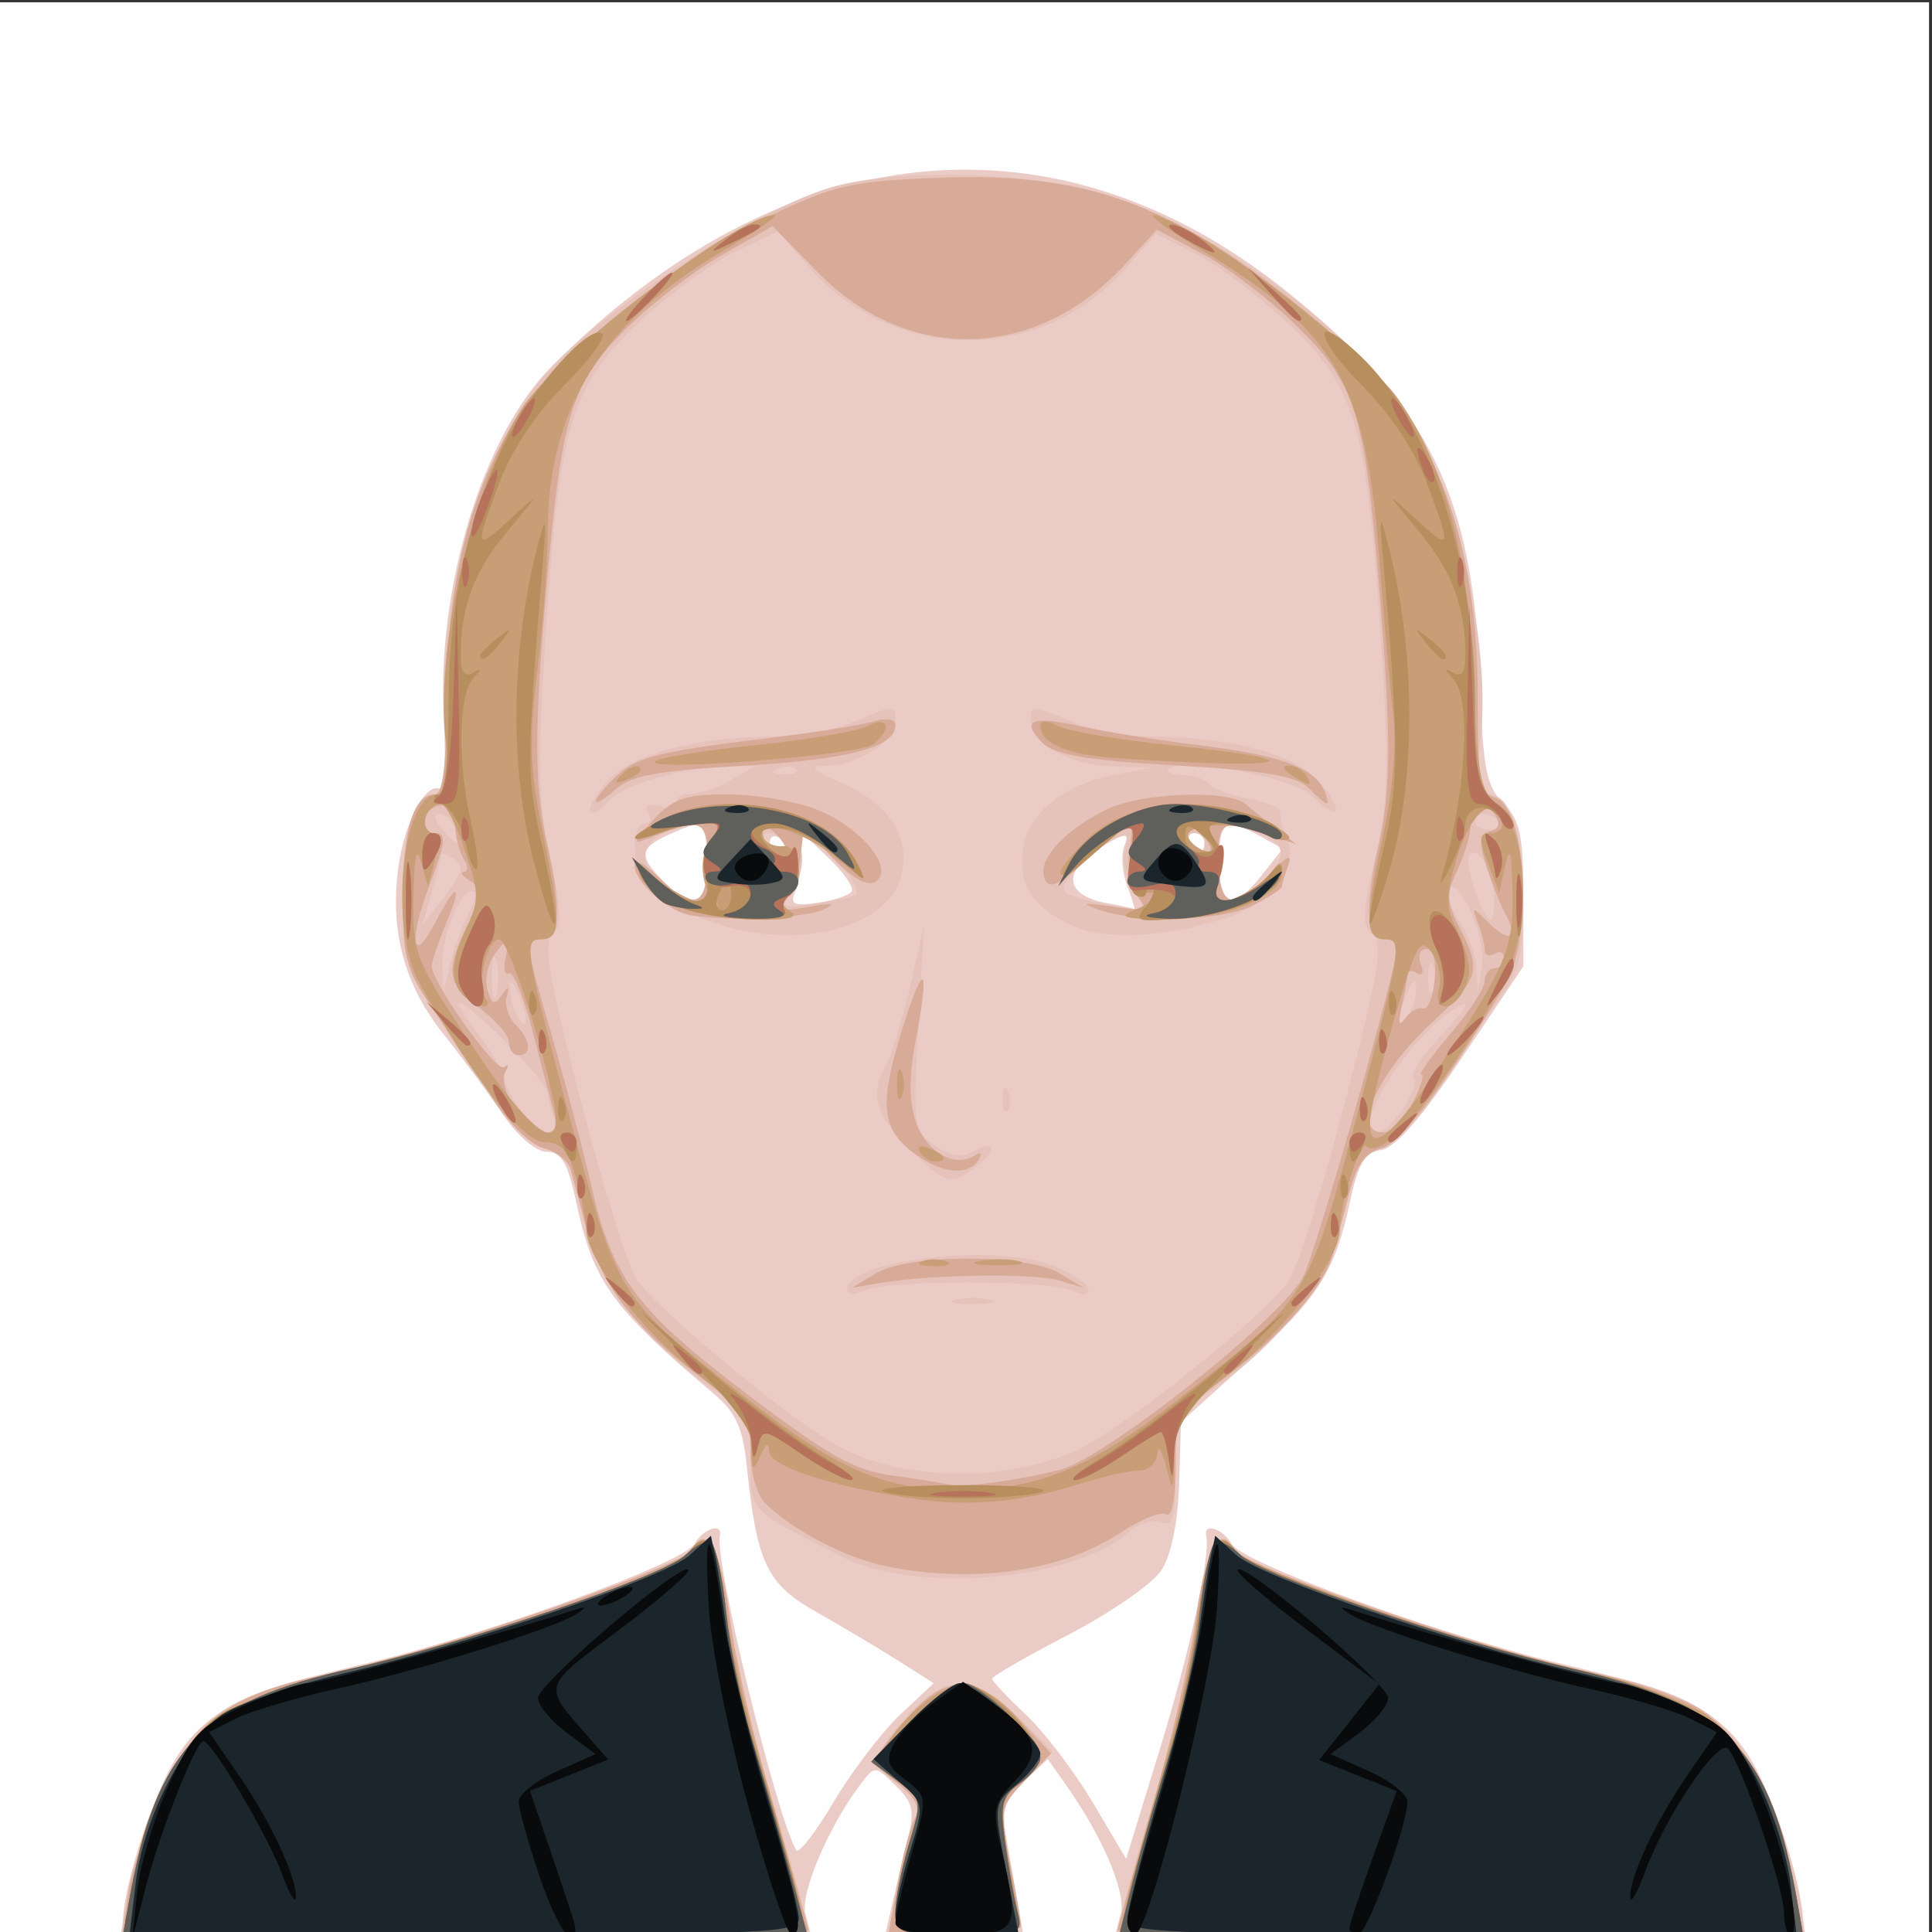<?xml version="1.0" encoding="UTF-8" standalone="no"?>
<!-- Created with Inkscape (http://www.inkscape.org/) -->

<svg
   xmlns:dc="http://purl.org/dc/elements/1.1/"
   xmlns:cc="http://creativecommons.org/ns#"
   xmlns:rdf="http://www.w3.org/1999/02/22-rdf-syntax-ns#"
   xmlns:svg="http://www.w3.org/2000/svg"
   xmlns="http://www.w3.org/2000/svg"
   xmlns:sodipodi="http://sodipodi.sourceforge.net/DTD/sodipodi-0.dtd"
   xmlns:inkscape="http://www.inkscape.org/namespaces/inkscape"
   version="1.1"
   id="svg5433"
   width="200"
   height="200"
   viewBox="0 0 200 200"
   sodipodi:docname="Admin4.svg"
   inkscape:version="0.92.2 (5c3e80d, 2017-08-06)">
  <rect x="0" y="0" width="200" height="200" fill="#333333" stroke="none"/>
  <defs
     id="defs5437" />
  <sodipodi:namedview
     pagecolor="#ffffff"
     bordercolor="#666666"
     borderopacity="1"
     objecttolerance="10"
     gridtolerance="10"
     guidetolerance="10"
     inkscape:pageopacity="0"
     inkscape:pageshadow="2"
     inkscape:window-width="640"
     inkscape:window-height="480"
     id="namedview5435"
     showgrid="false"
     inkscape:zoom="1.18"
     inkscape:cx="100"
     inkscape:cy="100"
     inkscape:window-x="48"
     inkscape:window-y="72"
     inkscape:window-maximized="0"
     inkscape:current-layer="svg5433" />
  <path
     inkscape:connector-curvature="0"
     id="path5525"
     d="M -0.305,100.237 V 0.237 H 99.695 199.695 v 100 100 H 99.695 -0.305 Z"
     style="fill:#fefefe" />
  <path
     inkscape:connector-curvature="0"
     id="path5523"
     d="m 12.719,198.987 c 0.064,-3.272 2.296,-10.745 4.564,-15.279 3.074,-6.146 6.911,-8.3 20.412,-11.46 12.349,-2.89 33.098,-10.434 34.221,-12.442 0.883,-1.577 2.927,-2.219 2.607,-0.819 -0.584,2.557 5.79,28.835 7.895,32.546 0.248,0.438 1.998,-1.812 3.888,-5 1.89,-3.188 4.993,-7.257 6.895,-9.043 l 3.458,-3.247 -3.732,-2.362 c -2.053,-1.299 -5.855,-3.561 -8.45,-5.026 -5.107,-2.883 -6.139,-5.06 -7.172,-15.117 -0.398,-3.879 -1.141,-5.531 -3.312,-7.37 -10.778,-9.13 -12.569,-11.631 -14.381,-20.08 -0.846,-3.944 -1.505,-5.05 -3.01,-5.05 -1.133,0 -3.056,-1.666 -4.667,-4.045 -1.507,-2.225 -4.194,-5.857 -5.971,-8.072 -4.08,-5.085 -5.616,-10.686 -4.737,-17.27 0.65,-4.87 2.934,-9.062 4.433,-8.135 0.384,0.237 0.508,-3.036 0.276,-7.274 -0.746,-13.615 4.055,-29.344 11.132,-36.467 23.981,-24.139 52.144,-27.028 76.127,-7.809 14.796,11.857 19.359,21.144 20.025,40.756 0.295,8.68 0.651,10.491 2.41,12.25 1.714,1.714 2.064,3.321 2.064,9.465 v 7.4 l -6.282,9.35 c -4.198,6.248 -6.995,9.453 -8.43,9.66 -1.69,0.244 -2.376,1.375 -3.218,5.3 -1.578,7.358 -3.291,10.028 -10.762,16.771 l -6.751,6.093 -0.192,6.417 c -0.12,3.992 -0.816,7.368 -1.842,8.935 -0.907,1.385 -5.221,4.376 -9.586,6.647 -4.365,2.271 -7.936,4.325 -7.936,4.565 0,0.24 1.564,1.904 3.476,3.699 1.912,1.795 5.035,5.893 6.941,9.107 l 3.466,5.844 3.487,-11.344 c 3.124,-10.161 5.27,-20.04 4.801,-22.094 -0.32,-1.4 1.725,-0.758 2.607,0.819 1.124,2.008 21.873,9.552 34.221,12.442 13.501,3.16 17.338,5.314 20.412,11.46 2.268,4.535 4.5,12.007 4.564,15.279 0.019,0.977 -7.753,1.25 -35.592,1.25 h -35.617 l 0.562,-2.148 c 0.568,-2.17 -1.853,-7.888 -5.574,-13.168 l -1.985,-2.816 -2.452,2.303 c -1.96,1.841 -2.338,2.957 -1.885,5.566 0.312,1.795 0.842,4.838 1.178,6.763 l 0.611,3.5 h -7.13 -7.13 l 0.619,-2.75 c 0.341,-1.512 1.059,-4.503 1.597,-6.645 0.853,-3.401 0.707,-4.161 -1.158,-6 -2.13,-2.101 -2.139,-2.101 -3.657,-0.105 -3.253,4.275 -6.235,11.273 -5.69,13.356 l 0.561,2.144 H 48.312 c -27.84,0 -35.611,-0.273 -35.592,-1.25 z M 88.172,92.275 c 0.249,-0.402 -0.837,-1.967 -2.412,-3.476 l -2.864,-2.744 0.061,2.341 c 0.034,1.288 -0.256,3.054 -0.643,3.924 -0.577,1.297 -0.152,1.502 2.351,1.135 1.68,-0.247 3.259,-0.778 3.507,-1.18 z m 28.527,-0.529 c -0.521,-1.37 -0.667,-3.223 -0.324,-4.116 0.519,-1.353 0.292,-1.447 -1.36,-0.563 -5.102,2.731 -5.243,5.567 -0.319,6.45 1.375,0.247 2.601,0.51 2.725,0.585 0.124,0.075 -0.201,-0.985 -0.722,-2.355 z M 73.195,89.237 c 0,-4.383 -0.22,-4.54 -3.953,-2.839 -3.071,1.399 -3.164,2.223 -0.547,4.839 3.121,3.121 4.5,2.508 4.5,-2 z m 57.472,1.309 2.117,-2.691 -2.294,-1.273 c -3.634,-2.017 -4.294,-1.608 -4.294,2.656 0,4.714 1.458,5.141 4.472,1.309 z M 81.695,87.796 c 0,-0.243 -0.45,-0.719 -1,-1.059 -0.55,-0.34 -1,-0.141 -1,0.441 0,0.582 0.45,1.059 1,1.059 0.55,0 1,-0.198 1,-0.441 z m 43,-0.559 c 0,-0.55 -0.477,-1 -1.059,-1 -0.582,0 -0.781,0.45 -0.441,1 0.34,0.55 0.816,1 1.059,1 0.243,0 0.441,-0.45 0.441,-1 z"
     style="fill:#ebcbc5" />
  <path
     inkscape:connector-curvature="0"
     id="path5521"
     d="m 13.194,195.987 c 0.371,-2.337 2.006,-7.186 3.632,-10.775 3.49,-7.701 6.75,-9.825 19.133,-12.463 11.048,-2.354 34.002,-10.272 35.489,-12.242 1.942,-2.574 3.075,-0.526 4.235,7.653 0.576,4.059 2.35,11.699 3.942,16.979 1.592,5.279 3.168,10.836 3.501,12.349 l 0.606,2.75 h -35.607 -35.607 z m 79.724,-0.978 c 0.523,-2.875 1.352,-5.979 1.844,-6.898 0.672,-1.255 0.278,-2.074 -1.587,-3.295 -3.187,-2.088 -3.126,-2.775 0.623,-7.044 4.044,-4.606 7.028,-4.603 11.641,0.01 l 3.544,3.544 -2.791,2.913 c -2.73,2.85 -2.766,3.038 -1.644,8.622 0.631,3.14 1.147,6.084 1.147,6.542 0,0.458 -3.089,0.833 -6.863,0.833 h -6.863 z m 23.345,2.478 c 0.333,-1.512 1.909,-7.07 3.501,-12.349 1.592,-5.279 3.366,-12.92 3.942,-16.979 1.16,-8.18 2.293,-10.227 4.235,-7.653 1.487,1.97 24.441,9.888 35.489,12.242 12.383,2.638 15.643,4.762 19.133,12.463 1.626,3.589 3.261,8.438 3.632,10.775 l 0.675,4.25 H 151.264 115.657 Z M 87.195,161.18 c -9.746,-4.906 -9.5,-4.651 -9.5,-9.861 0,-4.5 -0.263,-4.992 -4.089,-7.643 -6.363,-4.409 -11.5,-10.86 -12.885,-16.178 -0.682,-2.618 -1.433,-5.503 -1.669,-6.411 -0.236,-0.908 -1.507,-1.921 -2.824,-2.252 -1.599,-0.401 -4.411,-3.636 -8.464,-9.736 -5.963,-8.975 -6.069,-9.257 -6.069,-16.064 0,-7.268 1.131,-10.798 3.458,-10.798 1.104,0 1.282,-1.484 0.869,-7.25 -0.864,-12.074 3.679,-28.215 10.085,-35.827 5.886,-6.995 22.407,-17.796 30.461,-19.915 7.051,-1.855 20.699,-1.415 28.128,0.907 10.413,3.255 24.961,13.767 30.422,21.982 5.711,8.592 9.465,25.015 8.057,35.25 -0.561,4.08 -0.41,4.853 0.951,4.853 2.287,0 3.569,4.102 3.569,11.417 0,5.076 -0.471,6.942 -2.445,9.685 -1.345,1.869 -4.114,5.994 -6.154,9.168 -2.209,3.437 -4.643,6.004 -6.019,6.349 -1.27,0.319 -2.503,1.323 -2.739,2.23 -0.236,0.908 -0.987,3.793 -1.669,6.411 -1.385,5.319 -6.522,11.769 -12.885,16.178 -3.994,2.768 -4.089,2.969 -4.089,8.666 0,4.837 -0.263,5.732 -1.537,5.243 -0.845,-0.324 -2.324,0.123 -3.287,0.993 -5.556,5.028 -21.993,6.469 -29.676,2.602 z m 24,-10.933 c 4.805,-2.106 19.874,-14.124 22.244,-17.741 0.929,-1.417 3.563,-9.809 5.855,-18.649 3.434,-13.248 3.928,-16.251 2.81,-17.096 -1.137,-0.858 -1.095,-2.158 0.262,-8.024 1.406,-6.082 1.473,-9.165 0.511,-23.5 -1.427,-21.255 -2.616,-25.23 -9.498,-31.739 -2.931,-2.772 -7.213,-6.001 -9.515,-7.176 l -4.185,-2.135 -3.233,3.682 c -8.646,9.847 -23.905,9.788 -32.61,-0.125 l -3.343,-3.807 -4.494,2.183 c -2.471,1.201 -6.929,4.486 -9.905,7.301 -6.982,6.603 -8.163,10.532 -9.567,31.816 -0.918,13.914 -0.851,17.597 0.423,23.5 1.214,5.624 1.262,7.201 0.245,8.024 -1.001,0.811 -0.396,4.376 2.901,17.096 2.291,8.839 4.915,17.214 5.83,18.611 1.84,2.808 15.099,13.852 20.35,16.95 6.464,3.814 17.287,4.174 24.919,0.83 z M 98.945,134.548 c 0.963,-0.252 2.538,-0.252 3.5,0 0.963,0.252 0.175,0.457 -1.75,0.457 -1.925,0 -2.713,-0.206 -1.75,-0.457 z m -11.25,-1.082 c 0,-3.009 15.371,-4.81 21.25,-2.491 2.062,0.814 3.75,1.929 3.75,2.478 0,0.61 -0.681,0.666 -1.75,0.143 -2.274,-1.112 -19.226,-1.112 -21.5,0 -1.062,0.519 -1.75,0.468 -1.75,-0.13 z m 6.4,-14.628 c -3.589,-3.589 -4.084,-5.454 -2.32,-8.749 0.594,-1.11 1.709,-4.793 2.478,-8.184 l 1.398,-6.167 -0.588,10.616 c -0.566,10.222 -0.504,10.675 1.677,12.202 1.643,1.151 2.772,1.315 4.11,0.599 2.342,-1.253 2.409,-0.066 0.095,1.691 -2.53,1.921 -3.083,1.759 -6.85,-2.008 z m 9.679,-5.183 c 0.048,-1.165 0.285,-1.402 0.604,-0.604 0.289,0.722 0.253,1.584 -0.079,1.917 -0.332,0.332 -0.569,-0.258 -0.525,-1.312 z M 73.573,95.419 c -2.542,-0.925 -5.355,-2.299 -6.25,-3.054 -1.799,-1.517 -2.247,-7.128 -0.569,-7.128 0.582,0 0.737,-0.521 0.344,-1.158 -0.49,-0.793 -0.036,-0.98 1.442,-0.593 1.187,0.31 1.906,0.156 1.597,-0.342 -0.308,-0.499 0.254,-0.923 1.249,-0.942 0.995,-0.019 2.934,-0.679 4.309,-1.465 l 2.5,-1.429 -2.5,-0.011 c -4.492,-0.02 -11.473,1.984 -12.74,3.657 -0.682,0.9 -1.492,1.384 -1.801,1.075 -0.309,-0.309 0.474,-1.74 1.74,-3.18 2.469,-2.809 9.297,-4.612 17.47,-4.612 2.418,0 6.011,-0.675 7.986,-1.5 4.39,-1.834 4.346,-1.834 4.346,-0.057 0,1.984 -3.91,4.552 -6.973,4.579 -2.125,0.018 -1.85,0.329 1.721,1.951 4.718,2.141 6.837,5.555 5.862,9.441 -1.386,5.524 -11.161,7.886 -19.733,4.768 z m 14.953,-2.737 c 0.756,-0.623 -2.033,-4.482 -4,-5.535 -1.885,-1.009 -2.063,-0.907 -1.588,0.912 0.295,1.127 -0.096,2.951 -0.868,4.053 -1.345,1.921 -1.247,1.98 2.361,1.423 2.07,-0.32 3.913,-0.704 4.095,-0.854 z M 73.244,89.234 c 0.052,-4.236 -0.987,-4.903 -4.614,-2.962 -2.561,1.371 -2.448,3.492 0.288,5.408 3.41,2.388 4.273,1.9 4.326,-2.446 z m 7.951,-1.997 c -0.34,-0.55 -1.068,-1 -1.618,-1 -0.55,0 -0.722,0.45 -0.382,1 0.34,0.55 1.068,1 1.618,1 0.55,0 0.722,-0.45 0.382,-1 z m 1.229,-7.604 c -0.332,-0.332 -1.195,-0.368 -1.917,-0.079 -0.798,0.319 -0.561,0.556 0.604,0.604 1.054,0.043 1.645,-0.193 1.312,-0.525 z m 28.77,16.257 c -4.225,-1.896 -5.686,-4.021 -5.318,-7.739 0.382,-3.856 3.999,-6.881 9.503,-7.946 l 3.815,-0.738 -4.027,-0.115 c -4.383,-0.125 -8.473,-2.38 -8.473,-4.672 0,-1.777 -0.044,-1.778 4.346,0.057 1.974,0.825 5.568,1.5 7.986,1.5 8.173,0 15.001,1.803 17.47,4.612 2.734,3.111 2.232,4.421 -0.607,1.582 -1.952,-1.952 -13.587,-4.135 -14.922,-2.8 -0.333,0.333 0.343,0.605 1.502,0.605 1.159,0 2.354,0.399 2.656,0.887 0.301,0.488 2.122,1.182 4.045,1.543 1.923,0.361 3.432,0.974 3.352,1.363 -0.08,0.389 0.227,1.565 0.681,2.614 1.271,2.933 -1.459,6.716 -5.966,8.269 -6.076,2.093 -12.662,2.494 -16.043,0.977 z m 6.168,-3.718 c -0.795,-1.136 -1.205,-2.987 -0.91,-4.113 0.459,-1.757 0.264,-1.903 -1.372,-1.028 -1.049,0.561 -2.751,1.953 -3.782,3.093 -1.975,2.183 -1.791,2.402 2.897,3.439 4.338,0.96 4.701,0.8 3.167,-1.39 z m 13.333,-0.935 c 2.656,-2.656 2.522,-3.851 -0.565,-5.025 -3.838,-1.459 -4.036,-1.309 -3.984,3.022 0.055,4.5 1.441,5.111 4.549,2.003 z m -6,-4 c 0,-0.55 -0.477,-1 -1.059,-1 -0.582,0 -0.781,0.45 -0.441,1 0.34,0.55 0.816,1 1.059,1 0.243,0 0.441,-0.45 0.441,-1 z M 57.302,115.656 c -0.334,-0.87 -0.607,-1.97 -0.607,-2.444 0,-0.98 -5.509,-6.865 -8.457,-9.034 -1.299,-0.956 -0.977,-0.139 0.959,2.428 1.604,2.127 3.013,4.529 3.132,5.338 0.264,1.797 3.322,5.294 4.629,5.294 0.524,0 0.679,-0.712 0.345,-1.582 z m 88.005,-0.949 c 0.912,-1.392 1.363,-2.826 1.003,-3.187 -0.361,-0.361 1.041,-2.427 3.115,-4.591 2.074,-2.164 2.87,-3.459 1.77,-2.876 -3.921,2.077 -9.5,9.565 -9.5,12.75 0,1.348 2.187,0.079 3.612,-2.096 z M 53.78,103.132 c -0.527,-1.317 -0.987,-1.869 -1.021,-1.227 -0.085,1.561 1.08,4.522 1.582,4.02 0.219,-0.219 -0.033,-1.476 -0.56,-2.793 z m 92.83,-0.895 c -0.036,-0.989 -0.348,-0.819 -0.914,0.5 -1.181,2.749 -1.181,4.328 0,2.5 0.533,-0.825 0.945,-2.175 0.914,-3 z M 51.384,99.487 c -0.252,-0.963 -0.457,-0.175 -0.457,1.75 0,1.925 0.206,2.712 0.457,1.75 0.252,-0.963 0.252,-2.538 0,-3.5 z m 96.973,0.5 c -0.277,-0.688 -0.504,-0.125 -0.504,1.25 0,1.375 0.227,1.938 0.504,1.25 0.277,-0.688 0.277,-1.812 0,-2.5 z m -99.801,-5.5 c 0.665,-1.238 0.815,-2.25 0.334,-2.25 -1.326,0 -3.209,4.746 -3.093,7.797 l 0.102,2.703 0.724,-3 c 0.398,-1.65 1.268,-4.013 1.933,-5.25 z M 152.094,94.054 c -0.947,-1.824 -1.907,-2.765 -2.135,-2.092 -0.227,0.673 0.295,2.236 1.161,3.473 0.866,1.237 1.642,3.386 1.725,4.776 l 0.15,2.527 0.41,-2.684 c 0.226,-1.476 -0.364,-4.176 -1.311,-6 z M 47.673,90.046 c 0.012,-0.38 -0.428,-0.969 -0.978,-1.309 -0.55,-0.34 -1,-0.476 -1,-0.302 0,0.174 -0.44,1.888 -0.978,3.809 l -0.978,3.493 1.956,-2.5 c 1.076,-1.375 1.966,-2.811 1.978,-3.191 z m 107.007,2.941 c -0.018,-2.694 -1.599,-5.469 -2.565,-4.503 -0.638,0.638 1.355,6.753 2.202,6.753 0.208,0 0.372,-1.012 0.363,-2.25 z m -107.623,-7.25 c -0.317,-0.825 -1.033,-1.5 -1.591,-1.5 -0.585,0 -0.488,0.635 0.229,1.5 0.685,0.825 1.401,1.5 1.591,1.5 0.19,0 0.087,-0.675 -0.229,-1.5 z M 155.092,85.071 c -0.283,-0.458 -0.938,-0.833 -1.456,-0.833 -0.518,0 -0.941,0.375 -0.941,0.833 0,0.458 0.655,0.833 1.456,0.833 0.801,0 1.224,-0.375 0.941,-0.833 z"
     style="fill:#e6c3ba" />
  <path
     inkscape:connector-curvature="0"
     id="path5519"
     d="m 13.285,195.987 c 0.337,-2.337 1.88,-7.033 3.429,-10.435 3.378,-7.421 7.381,-10.293 16.981,-12.181 10.315,-2.029 36.892,-11.12 37.941,-12.979 1.567,-2.776 2.992,-0.111 3.955,7.398 0.49,3.821 2.514,12.501 4.497,19.289 1.984,6.788 3.606,12.525 3.606,12.75 0,0.225 -15.98,0.409 -35.512,0.409 H 12.671 Z m 79.637,-1 c 0.525,-2.888 1.335,-5.925 1.801,-6.75 0.599,-1.062 0.062,-2.13 -1.841,-3.656 l -2.688,-2.156 3.101,-3.844 c 4.323,-5.36 7.51,-5.567 12.022,-0.783 l 3.495,3.706 -2.706,2.824 c -2.633,2.748 -2.675,2.977 -1.559,8.533 0.631,3.14 1.147,6.084 1.147,6.542 0,0.458 -3.089,0.833 -6.863,0.833 h -6.863 z m 22.773,4.841 c 0,-0.225 1.572,-5.819 3.494,-12.431 1.922,-6.613 3.96,-15.307 4.529,-19.32 1.115,-7.859 2.475,-10.45 4.036,-7.685 1.049,1.859 27.626,10.951 37.941,12.979 3.575,0.703 8.181,2.312 10.235,3.575 4.139,2.545 8.189,9.468 9.271,15.846 0.368,2.17 0.885,4.732 1.149,5.695 0.451,1.643 -1.697,1.75 -35.087,1.75 -19.562,0 -35.567,-0.184 -35.567,-0.409 z M 91.879,162.169 c -4.265,-0.839 -9.85,-3.74 -12.711,-6.601 -0.81,-0.81 -1.473,-3.187 -1.473,-5.282 0,-3.441 -0.525,-4.205 -5.438,-7.914 -6.832,-5.158 -10.06,-9.396 -11.529,-15.134 -0.633,-2.475 -1.366,-5.243 -1.628,-6.151 -0.262,-0.908 -1.546,-1.919 -2.853,-2.247 -1.374,-0.345 -3.653,-2.602 -5.402,-5.349 -1.664,-2.614 -4.404,-6.733 -6.088,-9.153 -2.696,-3.875 -3.062,-5.226 -3.062,-11.316 0,-7.077 1.129,-10.784 3.285,-10.784 0.871,-2.41e-4 1.227,-2.899 1.257,-10.25 0.048,-11.76 2.456,-21.231 7.356,-28.94 3.864,-6.079 16.582,-16.165 26.101,-20.7 6.765,-3.223 8.492,-3.61 17.62,-3.95 15.793,-0.588 24.913,2.966 39.88,15.54 11.164,9.379 15.826,20.883 15.792,38.97 -0.015,7.821 0.234,9.235 1.694,9.617 3.285,0.859 4.124,14.127 1.215,19.214 -5.3,9.27 -10.831,16.62 -12.895,17.138 -1.659,0.416 -2.579,1.71 -3.355,4.718 -0.588,2.279 -1.32,5.044 -1.626,6.144 -0.947,3.403 -5.206,8.346 -10.886,12.634 -5.414,4.088 -5.438,4.13 -5.438,9.545 0,3.24 -0.39,5.198 -0.965,4.842 -0.531,-0.328 -2.679,0.538 -4.773,1.924 -5.988,3.963 -15.015,5.27 -24.077,3.486 z m 17.816,-10.01 c 4.729,-1.183 23.112,-15.79 25.241,-20.057 1.358,-2.721 9.759,-32.25 9.759,-34.302 0,-0.309 -0.675,-0.562 -1.5,-0.562 -1.737,0 -1.929,-3.424 -0.531,-9.5 1.336,-5.807 1.371,-11.362 0.162,-26.196 -1.533,-18.82 -2.454,-21.796 -8.597,-27.804 -2.812,-2.75 -7.218,-6.116 -9.791,-7.481 l -4.678,-2.481 -3.283,3.579 C 107.269,37.394 93.946,37.715 84.59,28.123 l -4.605,-4.722 -5.303,3.029 c -2.917,1.666 -7.403,5.129 -9.97,7.696 -5.593,5.593 -6.579,8.839 -8.154,26.846 -1.283,14.665 -1.257,20.6 0.114,26.544 1.45,6.283 1.281,9.722 -0.477,9.722 -1.943,0 -1.934,0.088 0.975,10.124 1.361,4.696 3.188,11.651 4.06,15.457 2.185,9.539 4.682,12.854 16.314,21.658 8.256,6.249 10.942,7.744 14.864,8.273 2.633,0.355 5.237,0.775 5.787,0.933 1.27,0.365 6.965,-0.389 11.5,-1.524 z m -19,-20.348 c 3.371,-2.026 15.635,-2.023 19,0.004 l 2.5,1.506 -2.5,-0.755 c -2.598,-0.785 -13.287,-0.648 -18.5,0.238 l -3,0.509 2.5,-1.502 z m 3.635,-12.646 c -3.184,-2.505 -3.32,-5.207 -0.674,-13.427 2.12,-6.585 2.576,-5.602 1.074,2.315 -0.648,3.416 -0.62,6.076 0.084,8.096 1.078,3.092 3.969,4.771 6.027,3.499 0.724,-0.447 0.894,-0.283 0.45,0.435 -1.092,1.768 -4.041,1.379 -6.961,-0.918 z M 70.695,94.528 c -2.34,-0.861 -5,-3.467 -5,-4.9 0,-0.752 1.033,-0.266 2.455,1.155 3.604,3.604 5.037,3.146 5.097,-1.627 0.055,-4.328 -0.537,-4.561 -6.051,-2.387 -1.769,0.697 -1.719,0.481 0.424,-1.871 2.043,-2.241 3.26,-2.66 7.73,-2.66 2.918,0 7.088,0.713 9.266,1.585 4.58,1.833 8.081,6.178 6.009,7.459 -0.823,0.509 -2.378,-0.341 -4.348,-2.376 l -3.067,-3.168 -0.346,3 c -0.19,1.65 -0.86,3.621 -1.488,4.38 -0.947,1.144 -0.547,1.273 2.338,0.753 2.546,-0.459 2.943,-0.379 1.48,0.3 -2.171,1.006 -12.072,1.251 -14.5,0.358 z m 9.98,-7.815 c -0.696,-0.838 -1.471,-1.318 -1.723,-1.067 -0.693,0.693 0.716,2.591 1.924,2.591 0.663,0 0.587,-0.574 -0.202,-1.524 z m 33.02,7.446 c -1.913,-0.672 -1.574,-0.747 1.44,-0.319 3.499,0.497 3.794,0.384 2.635,-1.012 -0.717,-0.864 -1.106,-2.926 -0.863,-4.581 0.243,-1.655 0.296,-3.009 0.118,-3.009 -0.178,0 -2.121,1.623 -4.317,3.607 -3.211,2.901 -4.11,3.303 -4.59,2.052 -0.718,-1.87 1.907,-4.81 6.278,-7.032 3.573,-1.816 12.728,-2.189 14.592,-0.593 0.664,0.569 2.108,1.73 3.208,2.582 l 2,1.548 -2,-0.71 c -5.704,-2.026 -6.106,-1.862 -6.051,2.465 0.061,4.872 1.54,5.246 5.261,1.332 1.8,-1.894 2.408,-2.18 1.952,-0.918 -0.364,1.007 -0.662,2.008 -0.662,2.224 0,0.216 -1.328,1.079 -2.95,1.918 -3.181,1.645 -11.948,1.889 -16.05,0.448 z m 10.98,-7.446 c -0.696,-0.838 -1.471,-1.318 -1.723,-1.067 -0.693,0.693 0.716,2.591 1.924,2.591 0.663,0 0.587,-0.574 -0.202,-1.524 z M 61.695,82.931 c 0,-0.339 0.952,-1.503 2.115,-2.587 2.197,-2.046 4.313,-2.558 16.885,-4.083 4.125,-0.5 8.512,-1.213 9.75,-1.584 1.362,-0.408 2.25,-0.247 2.25,0.408 0,2.269 -4.892,3.569 -15.738,4.183 -8.85,0.501 -11.665,1.023 -13.25,2.457 -1.107,1.002 -2.012,1.544 -2.012,1.205 z M 135.473,81.586 c -1.26,-1.26 -4.519,-1.816 -13.778,-2.349 -9.178,-0.528 -12.522,-1.094 -13.754,-2.325 -2.342,-2.342 -1.14,-2.882 3.869,-1.736 2.411,0.552 8.082,1.453 12.601,2.003 8.172,0.995 11.801,2.359 12.732,4.787 0.645,1.68 0.312,1.604 -1.672,-0.379 z m -78.173,33.401 c -0.346,-1.238 -1.351,-5.056 -2.235,-8.486 -0.883,-3.43 -1.961,-6.017 -2.395,-5.749 -0.434,0.268 -0.572,-0.526 -0.308,-1.764 0.452,-2.115 0.392,-2.143 -0.987,-0.455 -0.808,0.988 -1.229,2.714 -0.935,3.835 0.416,1.591 0.739,1.745 1.47,0.704 0.748,-1.064 0.855,-1.033 0.531,0.157 -0.224,0.82 0.192,2.09 0.924,2.821 1.572,1.572 1.74,3.188 0.33,3.188 -0.55,0 -1,-0.59 -1,-1.312 0,-0.722 -1.35,-2.31 -3,-3.53 -3.464,-2.561 -3.64,-3.749 -1.287,-8.683 1.489,-3.122 1.521,-3.714 0.25,-4.519 -0.805,-0.509 -1.099,-0.932 -0.654,-0.941 0.445,-0.008 0.466,-0.57 0.047,-1.248 -0.419,-0.678 -0.82,-2.028 -0.892,-3 -0.168,-2.281 -1.057,-3.138 -2.398,-2.309 -1.528,0.944 -1.316,2.541 0.337,2.541 1.135,0 1.031,0.983 -0.542,5.123 -2.283,6.007 -1.938,8.831 0.503,4.127 2.23,-4.296 2.913,-4.159 1.084,0.218 -0.797,1.907 -1.449,3.835 -1.449,4.284 0,1.755 6.747,11.172 7.51,10.482 0.446,-0.403 0.495,-0.184 0.108,0.488 -0.91,1.585 2.164,6.278 4.113,6.278 1.077,0 1.324,-0.637 0.873,-2.25 z m 88.895,-0.75 c 0.853,-1.65 1.28,-3 0.948,-3 -0.332,0 1.006,-1.881 2.974,-4.18 1.968,-2.299 3.578,-4.774 3.578,-5.5 0,-0.726 0.45,-1.32 1,-1.32 0.55,0 1,-0.477 1,-1.059 0,-0.582 -0.45,-0.781 -1,-0.441 -0.55,0.34 -1,0.178 -1,-0.359 0,-0.537 -0.312,-1.802 -0.694,-2.809 -0.668,-1.763 -0.626,-1.764 1.119,-0.034 2.169,2.15 3.11,1.627 1.709,-0.95 -0.553,-1.016 -1.451,-3.283 -1.997,-5.038 -0.781,-2.514 -0.695,-3.256 0.409,-3.5 0.967,-0.214 1.116,-0.765 0.482,-1.78 -1.051,-1.682 -2.278,-0.851 -2.542,1.722 -0.099,0.962 -0.742,2.925 -1.43,4.361 -1.04,2.172 -0.982,3.132 0.347,5.7 2.303,4.454 2.085,5.195 -2.895,9.833 -5.652,5.264 -8.352,11.355 -5.033,11.355 0.811,0 2.172,-1.35 3.026,-3 z m 1.112,-9.835 c 0.489,0.184 1.029,-1.127 1.202,-2.915 0.192,-1.994 -0.139,-3.25 -0.857,-3.25 -0.647,0 -0.904,0.694 -0.575,1.552 0.341,0.89 0.174,1.291 -0.393,0.941 -0.544,-0.336 -0.995,-0.247 -1.002,0.198 -0.008,0.445 -0.272,1.934 -0.587,3.309 -0.398,1.735 -0.283,2.091 0.375,1.165 0.522,-0.734 1.348,-1.184 1.837,-1 z"
     style="fill:#d7ab98" />
  <path
     inkscape:connector-curvature="0"
     id="path5517"
     d="m 13.04,198.487 c 0.264,-0.963 0.781,-3.525 1.149,-5.695 1.033,-6.09 5.045,-13.107 8.83,-15.447 1.868,-1.154 8.888,-3.481 15.601,-5.171 14.973,-3.768 31.165,-9.495 32.758,-11.585 1.904,-2.499 3.006,-0.817 3.746,5.722 0.381,3.366 1.848,10.014 3.261,14.772 1.413,4.759 3.145,11.015 3.849,13.902 l 1.28,5.25 H 48.037 c -33.304,0 -35.448,-0.107 -34.997,-1.75 z m 79.655,-0.591 c 0,-1.288 0.63,-4.433 1.399,-6.99 1.373,-4.561 1.351,-4.684 -1.168,-6.519 l -2.567,-1.87 2.083,-2.926 c 1.146,-1.609 3.271,-3.562 4.723,-4.338 2.31,-1.236 2.975,-1.212 5.334,0.194 1.482,0.883 3.37,2.8 4.195,4.259 1.406,2.486 1.351,2.775 -0.863,4.594 -2.101,1.726 -2.287,2.469 -1.678,6.689 0.377,2.611 0.926,5.761 1.222,6.998 0.515,2.16 0.274,2.25 -6.072,2.25 -6.263,0 -6.608,-0.122 -6.608,-2.341 z m 24.461,-2.909 c 0.704,-2.888 2.411,-9.075 3.793,-13.75 1.382,-4.675 2.835,-11.313 3.228,-14.752 0.76,-6.65 1.911,-8.419 3.835,-5.895 1.593,2.09 17.784,7.817 32.758,11.585 6.713,1.689 13.734,4.016 15.601,5.171 3.785,2.34 7.797,9.357 8.83,15.447 0.368,2.17 0.885,4.732 1.149,5.695 0.451,1.643 -1.693,1.75 -34.997,1.75 h -35.477 z m -22.461,-39.825 c -8.75,-1.317 -14.998,-3.354 -15.07,-4.911 -0.048,-1.026 -0.347,-0.87 -0.93,0.487 -0.729,1.697 -0.87,1.526 -0.93,-1.128 -0.058,-2.588 -1.051,-3.884 -5.746,-7.5 -5.601,-4.314 -11.319,-11.792 -11.33,-14.817 -0.003,-0.855 -0.474,-3.242 -1.047,-5.304 -0.813,-2.926 -1.54,-3.75 -3.311,-3.75 -2.175,0 -7.346,-6.581 -12.885,-16.4 -3.187,-5.65 -1.893,-19.6 1.818,-19.6 1.361,0 1.512,-0.773 0.951,-4.853 -1.344,-9.771 2.568,-27.149 7.939,-35.265 3.753,-5.671 22.285,-19.824 26.018,-19.87 0.537,-0.007 -1.86,1.667 -5.329,3.718 -12.589,7.447 -18.145,16.386 -18.151,29.201 -0.002,3.063 -0.485,9.502 -1.075,14.31 -0.88,7.175 -0.79,10.106 0.503,16.357 2.041,9.867 2.006,11.402 -0.254,11.402 -1.662,0 -1.401,1.596 2.873,17.563 5.307,19.825 5.021,19.364 18.683,30.066 9.264,7.257 14.171,9.372 21.74,9.372 8.278,0 13.643,-2.195 22.692,-9.283 13.791,-10.802 13.484,-10.311 18.797,-30.155 4.274,-15.966 4.535,-17.563 2.873,-17.563 -2.263,0 -2.302,-1.66 -0.261,-11.185 0.911,-4.249 1.325,-9.234 0.988,-11.893 -0.319,-2.517 -0.993,-10.033 -1.499,-16.702 -1.349,-17.778 -4.585,-23.315 -18.498,-31.658 -6.592,-3.953 -6.486,-4.926 0.124,-1.147 6.007,3.435 17.78,13.022 20.248,16.487 4.818,6.766 7.34,15.938 7.848,28.542 0.424,10.53 0.726,12.143 2.545,13.616 3.266,2.645 3.542,13.115 0.49,18.586 -6.255,11.209 -12.373,18.461 -14.11,16.724 -0.601,-0.601 -2.69,6.119 -2.699,8.683 -0.011,3.025 -5.729,10.503 -11.33,14.817 -5.207,4.011 -5.685,4.712 -5.794,8.5 -0.113,3.927 -0.156,3.982 -0.882,1.128 -0.42,-1.65 -0.817,-2.212 -0.882,-1.25 -0.066,0.983 -0.917,1.75 -1.94,1.75 -1.002,0 -3.815,0.638 -6.25,1.418 -5.775,1.849 -11.355,2.346 -16.928,1.507 z m 54.157,-44.549 c 7.085,-10.575 7.85,-12.395 7.723,-18.375 -0.086,-4.063 -0.282,-4.755 -0.748,-2.647 l -0.632,2.853 -1.163,-3.103 c -0.977,-2.606 -0.924,-3.103 0.333,-3.103 0.823,0 1.309,-0.562 1.08,-1.25 -0.903,-2.71 -3.085,-1.012 -4.534,3.527 -1.148,3.598 -1.258,5.326 -0.443,7 1.78,3.66 2.004,5.133 1.057,6.973 -1.224,2.38 -3.187,2.223 -2.552,-0.204 0.281,-1.074 -0.069,-2.746 -0.777,-3.715 -1.133,-1.549 -1.552,-0.874 -3.482,5.605 -1.207,4.051 -2.44,8.882 -2.74,10.735 -0.818,5.038 1.662,3.49 6.878,-4.296 z m -91.542,3.447 c -1.331,-6.655 -4.739,-16.823 -5.638,-16.823 -1.266,0 -2.348,4.59 -1.432,6.073 0.453,0.734 0.23,1.019 -0.584,0.747 -2.86,-0.953 -3.442,-3.587 -1.631,-7.386 1.636,-3.431 1.645,-3.995 0.131,-8.554 -0.892,-2.684 -2.008,-4.881 -2.482,-4.881 -1.444,0 -2.305,2.18 -1.144,2.898 0.624,0.386 0.81,1.728 0.435,3.138 l -0.656,2.464 -0.707,-2.5 c -0.487,-1.721 -0.738,-0.596 -0.806,3.613 -0.096,5.876 0.136,6.467 5.971,15.25 6.313,9.502 9.729,11.885 8.544,5.959 z m 38.135,16.515 c 0.688,-0.277 1.812,-0.277 2.5,0 0.688,0.277 0.125,0.504 -1.25,0.504 -1.375,0 -1.938,-0.227 -1.25,-0.504 z m 6.012,-0.045 c 1.244,-0.239 3.044,-0.23 4,0.02 0.956,0.25 -0.062,0.446 -2.262,0.435 -2.2,-0.011 -2.982,-0.216 -1.738,-0.455 z m -6.255,-11.281 c -0.35,-0.567 0.051,-0.735 0.941,-0.393 1.732,0.665 2.049,1.382 0.611,1.382 -0.518,0 -1.216,-0.445 -1.552,-0.989 z m -2.349,-7.011 c 0,-1.375 0.227,-1.938 0.504,-1.25 0.277,0.688 0.277,1.812 0,2.5 -0.277,0.688 -0.504,0.125 -0.504,-1.25 z M 70.095,93.809 c -1.705,-0.742 -3.418,-2.177 -3.806,-3.187 -0.625,-1.63 -0.444,-1.601 1.6,0.251 2.47,2.238 8.06,4.219 5.95,2.109 -1.494,-1.494 -1.464,-5.024 0.056,-6.544 0.933,-0.933 0.726,-1.2 -0.935,-1.2 -1.174,0 -3.289,0.439 -4.7,0.975 -3.483,1.324 -3.245,0.428 0.385,-1.45 6.511,-3.367 17.14,-0.962 20.087,4.544 1.026,1.918 0.747,1.843 -2.347,-0.625 -3.519,-2.808 -8.086,-4.067 -7.361,-2.029 0.212,0.597 1.125,1.022 2.028,0.946 1.894,-0.16 2.332,4.095 0.536,5.205 -0.772,0.477 -0.696,0.944 0.25,1.544 2.265,1.435 -8.326,0.95 -11.744,-0.538 z m 47.35,0.397 c 2.401,-0.965 3.082,-2.135 1,-1.719 -0.837,0.167 -1.212,-0.988 -1.136,-3.5 0.063,-2.062 -0.034,-3.75 -0.215,-3.75 -0.181,0 -1.92,1.397 -3.864,3.104 -4.281,3.758 -4.747,2.432 -0.557,-1.582 3.783,-3.625 11.579,-4.569 17.455,-2.114 2.131,0.89 3.618,1.874 3.306,2.187 -0.312,0.312 -1.492,0.073 -2.622,-0.531 -2.442,-1.307 -8.281,-1.054 -7.817,0.338 0.179,0.536 0.922,1.173 1.651,1.416 0.887,0.296 1.066,-0.015 0.541,-0.938 -0.639,-1.121 -0.531,-1.143 0.575,-0.116 1.063,0.988 1.12,1.902 0.259,4.183 -1.083,2.87 -1.057,2.902 1.536,1.941 1.451,-0.538 3.2,-1.718 3.888,-2.624 1.109,-1.461 1.25,-1.468 1.25,-0.069 0,2.409 -6.16,4.813 -12.151,4.742 -4.22,-0.05 -4.874,-0.254 -3.099,-0.968 z M 64.428,80.113 c 0.678,-0.683 1.485,-0.991 1.793,-0.683 0.308,0.308 -0.247,0.867 -1.233,1.243 -1.425,0.543 -1.54,0.428 -0.56,-0.56 z m 69.267,0.124 c -0.901,-0.582 -1.025,-0.975 -0.309,-0.985 0.655,-0.008 1.469,0.435 1.809,0.985 0.767,1.242 0.421,1.242 -1.5,0 z m -65.864,-1.423 c 0.35,-0.375 5.036,-1.133 10.415,-1.683 5.378,-0.55 10.605,-1.442 11.614,-1.983 2.086,-1.116 2.518,0.277 0.584,1.882 -1.369,1.136 -23.646,2.893 -22.612,1.783 z m 47.895,-0.322 c -5.297,-0.363 -8.03,-1.525 -8.03,-3.413 0,-0.525 0.78,-0.496 1.835,0.07 1.009,0.54 6.236,1.432 11.614,1.983 16.145,1.652 12.432,2.584 -5.419,1.361 z"
     style="fill:#c79e75" />
  <path
     inkscape:connector-curvature="0"
     id="path5515"
     d="m 13.04,198.487 c 0.264,-0.963 0.781,-3.525 1.149,-5.695 1.033,-6.09 5.045,-13.107 8.83,-15.447 1.868,-1.154 8.888,-3.481 15.601,-5.171 14.973,-3.768 31.165,-9.495 32.758,-11.585 1.953,-2.564 3.041,-0.749 3.8,6.341 0.396,3.697 2.044,11.016 3.663,16.264 1.619,5.248 3.325,11.23 3.792,13.292 l 0.848,3.75 H 48.021 c -33.289,0 -35.432,-0.107 -34.981,-1.75 z m 79.655,-0.591 c 0,-1.288 0.63,-4.433 1.399,-6.99 1.379,-4.582 1.361,-4.677 -1.25,-6.592 l -2.649,-1.943 3.953,-4.066 c 2.174,-2.237 4.727,-4.066 5.673,-4.066 2.045,0 7.874,5.567 7.874,7.52 0,0.751 -0.956,2.036 -2.124,2.854 -1.86,1.303 -2.037,2.086 -1.428,6.307 0.383,2.65 0.937,5.832 1.232,7.069 0.515,2.16 0.274,2.25 -6.072,2.25 -6.263,0 -6.608,-0.122 -6.608,-2.341 z m 24.084,-1.535 c 0.479,-2.132 1.994,-7.431 3.366,-11.776 1.373,-4.345 3.013,-11.488 3.645,-15.874 1.275,-8.85 2.245,-10.756 4.152,-8.158 1.436,1.957 23.589,9.686 34.754,12.126 15.922,3.479 20.518,8.259 23.372,24.308 l 0.578,3.25 h -35.369 -35.369 z M 91.482,154.417 c -0.942,-0.374 2.754,-0.68 8.213,-0.68 5.459,0 9.155,0.306 8.213,0.68 -0.942,0.374 -4.638,0.68 -8.213,0.68 -3.575,0 -7.271,-0.306 -8.213,-0.68 z m -8.192,-3.68 c -4.386,-2.976 -4.326,-2.967 -4.906,-0.75 -0.323,1.236 -0.491,1.046 -0.573,-0.649 -0.076,-1.58 -2.614,-4.823 -7.434,-9.5 -4.025,-3.906 -5.037,-5.049 -2.25,-2.541 6.66,5.992 13.244,11.164 17.571,13.801 1.924,1.173 2.998,2.134 2.387,2.136 -0.611,0.002 -2.768,-1.121 -4.794,-2.496 z m 30.402,0.361 c 4.326,-2.637 10.911,-7.809 17.571,-13.801 2.787,-2.508 1.775,-1.364 -2.25,2.541 -6.076,5.896 -7.343,7.678 -7.468,10.5 -0.133,3.025 -0.196,3.097 -0.566,0.649 -0.229,-1.512 -0.592,-2.75 -0.806,-2.75 -0.214,0 -2.047,1.125 -4.073,2.5 -2.026,1.375 -4.184,2.498 -4.794,2.496 -0.611,-0.002 0.463,-0.963 2.387,-2.136 z m -52.918,-24.444 c 0.048,-1.165 0.285,-1.402 0.604,-0.604 0.289,0.722 0.253,1.584 -0.079,1.917 -0.332,0.332 -0.569,-0.258 -0.525,-1.312 z m 77,0 c 0.048,-1.165 0.285,-1.402 0.604,-0.604 0.289,0.722 0.253,1.584 -0.079,1.917 -0.332,0.332 -0.569,-0.258 -0.525,-1.312 z m -78,-4 c 0.048,-1.165 0.285,-1.402 0.604,-0.604 0.289,0.722 0.253,1.584 -0.079,1.917 -0.332,0.332 -0.569,-0.258 -0.525,-1.312 z m 79,0 c 0.048,-1.165 0.285,-1.402 0.604,-0.604 0.289,0.722 0.253,1.584 -0.079,1.917 -0.332,0.332 -0.569,-0.258 -0.525,-1.312 z m -80.441,-3.917 c -0.317,-0.825 -0.14,-1.5 0.393,-1.5 0.533,0 0.969,0.675 0.969,1.5 0,0.825 -0.177,1.5 -0.393,1.5 -0.216,0 -0.652,-0.675 -0.969,-1.5 z m 81.362,0 c 0,-0.825 0.436,-1.5 0.969,-1.5 0.533,0 0.71,0.675 0.393,1.5 -0.317,0.825 -0.752,1.5 -0.969,1.5 -0.216,0 -0.393,-0.675 -0.393,-1.5 z m 4,-0.878 c 0,-0.208 0.787,-0.995 1.75,-1.75 1.586,-1.244 1.621,-1.208 0.378,0.378 -1.306,1.666 -2.128,2.195 -2.128,1.372 z m -92,-3.622 c -0.589,-1.1 -0.845,-2 -0.57,-2 0.275,0 0.982,0.9 1.57,2 0.589,1.1 0.845,2 0.57,2 -0.275,0 -0.982,-0.9 -1.57,-2 z m 6.079,0.417 c 0.048,-1.165 0.285,-1.402 0.604,-0.604 0.289,0.722 0.253,1.584 -0.079,1.917 -0.332,0.332 -0.569,-0.258 -0.525,-1.312 z m 83,0 c 0.048,-1.165 0.285,-1.402 0.604,-0.604 0.289,0.722 0.253,1.584 -0.079,1.917 -0.332,0.332 -0.569,-0.258 -0.525,-1.312 z m 6.921,-2.417 c 0.589,-1.1 1.295,-2 1.57,-2 0.275,0 0.018,0.9 -0.57,2 -0.589,1.1 -1.295,2 -1.57,2 -0.275,0 -0.018,-0.9 0.57,-2 z m -91.921,-4.583 c 0.048,-1.165 0.285,-1.402 0.604,-0.604 0.289,0.722 0.253,1.584 -0.079,1.917 -0.332,0.332 -0.569,-0.258 -0.525,-1.312 z m 87,0 c 0.048,-1.165 0.285,-1.402 0.604,-0.604 0.289,0.722 0.253,1.584 -0.079,1.917 -0.332,0.332 -0.569,-0.258 -0.525,-1.312 z m 8.421,-0.417 c 0.995,-1.1 2.035,-2 2.31,-2 0.275,0 -0.314,0.9 -1.31,2 -0.995,1.1 -2.035,2 -2.31,2 -0.275,0 0.314,-0.9 1.31,-2 z m -105.095,-1.25 -1.905,-2.25 2.25,1.905 c 2.114,1.79 2.705,2.595 1.905,2.595 -0.19,0 -1.202,-1.012 -2.25,-2.25 z m 8.674,-2.333 c 0.048,-1.165 0.285,-1.402 0.604,-0.604 0.289,0.722 0.253,1.584 -0.079,1.917 -0.332,0.332 -0.569,-0.258 -0.525,-1.312 z m 89,0 c 0.048,-1.165 0.285,-1.402 0.604,-0.604 0.289,0.722 0.253,1.584 -0.079,1.917 -0.332,0.332 -0.569,-0.258 -0.525,-1.312 z m -95.968,-1.209 c -0.675,-1.261 -0.445,-2.957 0.774,-5.719 1.437,-3.257 1.854,-3.612 2.441,-2.081 0.39,1.015 0.198,2.461 -0.427,3.214 -0.624,0.752 -0.919,2.495 -0.656,3.873 0.555,2.902 -0.731,3.332 -2.132,0.714 z m 101.48,0.416 c 0.35,-0.913 0.075,-3.016 -0.612,-4.674 -1.485,-3.584 -0.412,-5.262 1.602,-2.507 1.854,2.535 1.806,5.991 -0.105,7.576 -1.275,1.058 -1.419,0.994 -0.886,-0.396 z m 5.489,-0.623 c 1.458,-3.061 1.92,-3.628 1.92,-2.358 0,0.537 -0.7,1.849 -1.555,2.917 -1.466,1.83 -1.487,1.798 -0.365,-0.559 z M 42.015,93.237 c 0,-3.575 0.181,-5.037 0.403,-3.25 0.222,1.788 0.222,4.713 0,6.5 -0.222,1.788 -0.403,0.325 -0.403,-3.25 z m 114.966,0.5 c 0.008,-2.75 0.202,-3.756 0.432,-2.236 0.23,1.52 0.224,3.77 -0.014,5 -0.237,1.23 -0.425,-0.014 -0.418,-2.764 z M 55.274,89.273 c -2.564,-9.886 -2.398,-22.188 0.445,-33.035 0.79,-3.012 0.855,-2.734 0.472,2 -1.723,21.254 -1.724,21.88 -0.031,29.488 2.151,9.668 1.51,10.787 -0.886,1.548 z m 86.497,6.277 c -0.042,-0.653 0.641,-4.253 1.519,-8 1.55,-6.619 1.533,-10.657 -0.121,-29.812 -0.391,-4.533 -0.345,-4.673 0.493,-1.5 2.924,11.063 2.975,24.47 0.127,34 -1.068,3.575 -1.977,5.965 -2.019,5.312 z M 70.095,93.809 c -1.705,-0.742 -3.418,-2.177 -3.806,-3.187 -0.594,-1.547 -0.33,-1.485 1.665,0.389 3.335,3.134 5.97,2.987 5.148,-0.287 -0.362,-1.441 -0.104,-3.147 0.603,-4 1.024,-1.234 0.884,-1.487 -0.823,-1.487 -1.132,0 -3.212,0.439 -4.622,0.975 -3.868,1.471 -3.079,0.138 0.903,-1.526 7.386,-3.086 16.709,-0.828 19.598,4.748 1.069,2.064 0.88,2.01 -1.819,-0.522 -1.657,-1.554 -4.19,-2.955 -5.63,-3.112 -2.895,-0.318 -3.357,0.579 -1.214,2.357 1.077,0.894 1.523,0.864 1.921,-0.128 0.285,-0.71 0.554,-0.081 0.597,1.399 0.043,1.48 -0.378,2.974 -0.937,3.319 -0.559,0.345 -0.757,1.047 -0.441,1.559 0.876,1.418 -7.614,1.039 -11.143,-0.497 z m 5.6,-1.072 c 0,-0.825 -0.177,-1.5 -0.393,-1.5 -0.216,0 -0.652,0.675 -0.969,1.5 -0.317,0.825 -0.14,1.5 0.393,1.5 0.533,0 0.969,-0.675 0.969,-1.5 z m 42.893,1.138 c 0.766,-0.928 1.103,-1.975 0.75,-2.329 -0.353,-0.353 -0.642,-0.091 -0.642,0.583 0,0.674 -0.5,0.917 -1.11,0.54 -0.65,-0.402 -0.883,-2.084 -0.563,-4.059 0.301,-1.855 0.366,-3.373 0.145,-3.373 -0.221,0 -2.069,1.462 -4.105,3.25 -3.073,2.697 -3.493,2.858 -2.471,0.946 1.834,-3.429 7.049,-6.189 11.705,-6.193 4.651,-0.004 10.399,1.725 10.399,3.129 0,0.549 -0.8,0.509 -1.934,-0.098 -1.064,-0.569 -2.868,-1.035 -4.008,-1.035 -1.797,0 -1.914,0.257 -0.871,1.926 0.918,1.47 0.929,2.526 0.048,4.46 -1.124,2.466 -1.082,2.507 1.556,1.529 1.491,-0.553 3.273,-1.746 3.96,-2.651 0.688,-0.905 1.25,-1.18 1.25,-0.61 0,2.359 -4.07,4.498 -9.647,5.07 -5.409,0.555 -5.747,0.473 -4.461,-1.086 z m 7.107,-6.016 c 0,-0.208 -0.675,-0.938 -1.5,-1.622 -1.229,-1.02 -1.5,-0.951 -1.5,0.378 0,0.892 0.675,1.622 1.5,1.622 0.825,0 1.5,-0.17 1.5,-0.378 z m 23.554,2.878 c 2.534,-8.676 3.103,-18.392 1.196,-20.447 -1,-1.077 -1,-1.206 0,-0.641 0.851,0.48 1.25,-0.071 1.25,-1.728 0,-5.109 -1.354,-8.742 -4.805,-12.89 -3.469,-4.169 -3.48,-4.208 -0.384,-1.357 3.753,3.456 3.807,3.288 1.185,-3.72 -1.248,-3.334 -3.769,-7.122 -6.675,-10.029 -5.071,-5.071 -5.266,-7.91 -0.215,-3.115 7.17,6.806 11.856,20.978 11.88,35.937 0.013,7.917 0.257,9.161 2.015,10.258 1.1,0.687 2,1.781 2,2.432 0,0.65 -0.607,0.353 -1.348,-0.661 -1.369,-1.872 -3.614,-1.403 -3.697,0.771 -0.025,0.655 -0.707,2.541 -1.515,4.191 -0.808,1.65 -1.207,2.1 -0.886,1 z m 5.562,-0.168 c -0.064,-0.643 -0.407,-1.993 -0.763,-3 -0.502,-1.421 -0.369,-1.575 0.594,-0.688 0.683,0.629 1.026,1.979 0.763,3 -0.263,1.021 -0.53,1.331 -0.594,0.688 z M 43.71,88.487 c -0.008,-1.238 0.435,-2.25 0.985,-2.25 1.253,0 1.253,1.061 0,3 -0.784,1.213 -0.972,1.069 -0.985,-0.75 z m 4.502,-1.173 c -0.37,-1.686 -1.426,-3.505 -2.345,-4.041 -0.92,-0.537 -1.171,-0.989 -0.558,-1.006 0.735,-0.02 1.116,-3.174 1.121,-9.28 0.008,-10.333 1.899,-19.085 5.882,-27.219 2.74,-5.597 8.843,-12.404 10.044,-11.204 0.38,0.38 -1.411,2.792 -3.98,5.361 -2.907,2.907 -5.428,6.694 -6.675,10.029 -2.622,7.008 -2.568,7.176 1.185,3.72 3.096,-2.851 3.085,-2.811 -0.384,1.357 -3.451,4.147 -4.805,7.781 -4.805,12.89 0,1.657 0.399,2.209 1.25,1.728 1,-0.565 1,-0.436 0,0.641 -1.496,1.612 -1.588,8.767 -0.191,14.829 0.556,2.41 0.812,4.58 0.571,4.822 -0.242,0.242 -0.743,-0.94 -1.113,-2.626 z m 1.483,-19.455 c 0,-0.208 0.788,-0.995 1.75,-1.75 1.586,-1.244 1.621,-1.209 0.378,0.378 -1.306,1.666 -2.128,2.195 -2.128,1.372 z m 97.872,-1.372 c -1.244,-1.586 -1.208,-1.621 0.378,-0.378 1.666,1.306 2.195,2.128 1.372,2.128 -0.208,0 -0.995,-0.787 -1.75,-1.75 z m -80.872,-35.75 c 1.292,-1.375 2.574,-2.5 2.849,-2.5 0.275,0 -0.557,1.125 -1.849,2.5 -1.292,1.375 -2.574,2.5 -2.849,2.5 -0.275,0 0.557,-1.125 1.849,-2.5 z m 64.924,-0.25 -2.424,-2.75 2.75,2.424 c 1.512,1.333 2.75,2.571 2.75,2.75 0,0.784 -0.81,0.146 -3.076,-2.424 z M 75.136,24.792 c 1.068,-0.855 2.38,-1.555 2.917,-1.555 1.271,0 0.703,0.462 -2.358,1.92 -2.357,1.123 -2.389,1.102 -0.559,-0.365 z m 47.559,-0.055 c -1.375,-0.786 -2.024,-1.445 -1.441,-1.465 0.582,-0.019 1.932,0.625 3,1.433 2.469,1.867 1.68,1.884 -1.559,0.032 z"
     style="fill:#b78f5f" />
  <path
     inkscape:connector-curvature="0"
     id="path5513"
     d="m 13.323,196.987 c 2.853,-16.041 7.424,-20.799 23.372,-24.329 11.496,-2.545 32.152,-9.573 34.223,-11.644 1.017,-1.017 2.23,-1.614 2.695,-1.327 0.465,0.287 1.171,3.559 1.568,7.27 0.397,3.711 1.551,9.455 2.563,12.764 1.012,3.309 2.736,9.279 3.832,13.267 l 1.991,7.25 H 48.156 12.745 Z m 79.372,0.909 c 0,-1.288 0.63,-4.433 1.399,-6.99 1.379,-4.582 1.361,-4.677 -1.25,-6.592 l -2.649,-1.943 3.953,-4.066 c 2.174,-2.237 4.673,-4.066 5.554,-4.066 1.81,0 7.993,5.988 7.993,7.741 0,0.63 -0.965,1.821 -2.144,2.647 -1.846,1.293 -2.057,2.133 -1.519,6.056 0.343,2.505 0.907,5.68 1.252,7.055 0.622,2.479 0.569,2.501 -5.981,2.501 -6.263,0 -6.608,-0.122 -6.608,-2.341 z m 24.661,-3.409 c 0.809,-3.163 2.521,-9.125 3.804,-13.25 1.283,-4.125 2.656,-10.544 3.052,-14.264 0.395,-3.72 1.1,-6.999 1.565,-7.286 0.465,-0.287 1.678,0.31 2.695,1.327 2.008,2.008 22.161,8.903 34.223,11.709 16.076,3.74 20.628,8.464 23.383,24.264 l 0.567,3.25 H 151.265 115.885 Z M 96.945,154.521 c 1.512,-0.229 3.988,-0.229 5.5,0 1.512,0.229 0.275,0.417 -2.75,0.417 -3.025,0 -4.263,-0.187 -2.75,-0.417 z m -13.655,-3.784 c -4.386,-2.976 -4.326,-2.967 -4.906,-0.75 -0.32,1.225 -0.492,1.024 -0.573,-0.671 -0.064,-1.332 -0.904,-3.348 -1.866,-4.481 -0.963,-1.133 0.275,-0.449 2.75,1.519 2.475,1.968 5.85,4.304 7.5,5.191 1.65,0.887 2.5,1.63 1.89,1.652 -0.611,0.022 -2.768,-1.085 -4.794,-2.46 z m 29.905,0.808 c 1.65,-0.887 5.025,-3.222 7.5,-5.191 2.475,-1.968 3.712,-2.652 2.75,-1.519 -0.963,1.133 -1.817,3.599 -1.9,5.481 -0.132,3.025 -0.198,3.103 -0.566,0.671 -0.229,-1.512 -0.592,-2.75 -0.806,-2.75 -0.214,0 -2.047,1.125 -4.073,2.5 -2.026,1.375 -4.184,2.482 -4.794,2.46 -0.611,-0.022 0.24,-0.765 1.89,-1.652 z M 70.567,140.487 c -1.244,-1.586 -1.209,-1.621 0.378,-0.378 0.963,0.755 1.75,1.542 1.75,1.75 0,0.823 -0.821,0.293 -2.128,-1.372 z m 56.128,1.372 c 0,-0.208 0.787,-0.995 1.75,-1.75 1.586,-1.244 1.621,-1.208 0.378,0.378 -1.306,1.666 -2.128,2.195 -2.128,1.372 z m -63.128,-8.372 c -1.244,-1.586 -1.209,-1.621 0.378,-0.378 0.963,0.755 1.75,1.542 1.75,1.75 0,0.823 -0.821,0.293 -2.128,-1.372 z m 70.128,1.372 c 0,-0.208 0.787,-0.995 1.75,-1.75 1.586,-1.244 1.621,-1.208 0.378,0.378 -1.306,1.666 -2.128,2.195 -2.128,1.372 z m -72.921,-8.206 c 0.048,-1.165 0.285,-1.402 0.604,-0.604 0.289,0.722 0.253,1.584 -0.079,1.917 -0.332,0.332 -0.569,-0.258 -0.525,-1.312 z m 77,0 c 0.048,-1.165 0.285,-1.402 0.604,-0.604 0.289,0.722 0.253,1.584 -0.079,1.917 -0.332,0.332 -0.569,-0.258 -0.525,-1.312 z m -78,-4 c 0.048,-1.165 0.285,-1.402 0.604,-0.604 0.289,0.722 0.253,1.584 -0.079,1.917 -0.332,0.332 -0.569,-0.258 -0.525,-1.312 z m -1.579,-4.417 c -0.34,-0.55 -0.141,-1 0.441,-1 0.582,0 1.059,0.45 1.059,1 0,0.55 -0.198,1 -0.441,1 -0.243,0 -0.719,-0.45 -1.059,-1 z m 81.5,0 c 0,-0.55 0.477,-1 1.059,-1 0.582,0 0.781,0.45 0.441,1 -0.34,0.55 -0.816,1 -1.059,1 -0.243,0 -0.441,-0.45 -0.441,-1 z m 4,-0.378 c 0,-0.208 0.787,-0.995 1.75,-1.75 1.586,-1.244 1.621,-1.208 0.378,0.378 -1.306,1.666 -2.128,2.195 -2.128,1.372 z m -92,-3.622 c -0.589,-1.1 -0.845,-2 -0.57,-2 0.275,0 0.982,0.9 1.57,2 0.589,1.1 0.845,2 0.57,2 -0.275,0 -0.982,-0.9 -1.57,-2 z m 89.079,0.417 c 0.048,-1.165 0.285,-1.402 0.604,-0.604 0.289,0.722 0.253,1.584 -0.079,1.917 -0.332,0.332 -0.569,-0.258 -0.525,-1.312 z m 6.921,-2.417 c 0.589,-1.1 1.295,-2 1.57,-2 0.275,0 0.018,0.9 -0.57,2 -0.589,1.1 -1.295,2 -1.57,2 -0.275,0 -0.018,-0.9 0.57,-2 z m -91.921,-4.583 c 0.048,-1.165 0.285,-1.402 0.604,-0.604 0.289,0.722 0.253,1.584 -0.079,1.917 -0.332,0.332 -0.569,-0.258 -0.525,-1.312 z m 87,0 c 0.048,-1.165 0.285,-1.402 0.604,-0.604 0.289,0.722 0.253,1.584 -0.079,1.917 -0.332,0.332 -0.569,-0.258 -0.525,-1.312 z m 8.421,-0.417 c 0.995,-1.1 2.035,-2 2.31,-2 0.275,0 -0.314,0.9 -1.31,2 -0.995,1.1 -2.035,2 -2.31,2 -0.275,0 0.314,-0.9 1.31,-2 z m -105.095,-1.25 -1.905,-2.25 2.25,1.905 c 2.114,1.79 2.705,2.595 1.905,2.595 -0.19,0 -1.202,-1.012 -2.25,-2.25 z m 1.706,-3.542 c -0.675,-1.261 -0.445,-2.957 0.774,-5.719 1.437,-3.257 1.854,-3.612 2.441,-2.081 0.39,1.015 0.198,2.461 -0.427,3.214 -0.624,0.752 -0.919,2.495 -0.656,3.873 0.555,2.902 -0.731,3.332 -2.132,0.714 z m 101.557,-0.049 c 0.281,-1.075 -4e-5,-2.91 -0.625,-4.078 -1.538,-2.874 -0.191,-5.003 1.609,-2.542 1.754,2.399 1.719,5.907 -0.074,7.395 -1.161,0.964 -1.328,0.822 -0.91,-0.775 z m 5.412,-0.159 c 1.458,-3.061 1.92,-3.628 1.92,-2.358 0,0.537 -0.7,1.849 -1.555,2.917 -1.466,1.83 -1.487,1.798 -0.365,-0.559 z M 42.015,93.237 c 0,-3.575 0.181,-5.037 0.403,-3.25 0.222,1.788 0.222,4.713 0,6.5 -0.222,1.788 -0.403,0.325 -0.403,-3.25 z m 114.952,0 c 0,-2.475 0.195,-3.487 0.433,-2.25 0.238,1.238 0.238,3.263 0,4.5 -0.238,1.238 -0.433,0.225 -0.433,-2.25 z m -81.522,1.294 c 1.238,-0.238 2.25,-1.051 2.25,-1.806 0,-0.846 -0.787,-1.221 -2.05,-0.978 -2.599,0.501 -3.689,-2.097 -2.009,-4.787 1.203,-1.927 1.071,-1.988 -3.092,-1.433 -3.121,0.416 -3.857,0.303 -2.605,-0.401 5.919,-3.329 17.305,-1.467 19.826,3.243 1.156,2.161 1.035,2.135 -1.996,-0.415 -1.775,-1.494 -4.318,-2.716 -5.651,-2.716 -2.919,0 -3.116,1.086 -0.495,2.723 1.507,0.941 2.036,0.939 2.421,-0.009 0.271,-0.668 0.528,-0.003 0.571,1.477 0.043,1.48 -0.378,2.974 -0.937,3.319 -0.559,0.345 -0.757,1.047 -0.441,1.559 0.325,0.527 -1.296,0.872 -3.734,0.795 -2.37,-0.075 -3.297,-0.331 -2.059,-0.57 z m 44,0 c 3.994,-0.769 2.485,-2.914 -1.643,-2.336 -1.058,0.148 -1.253,-0.666 -0.813,-3.383 0.555,-3.42 0.484,-3.529 -1.607,-2.46 -1.203,0.615 -3.005,2.079 -4.005,3.252 l -1.817,2.133 1.131,-2.304 c 1.566,-3.189 6.838,-6.188 10.887,-6.193 4.188,-0.005 11.116,1.998 11.116,3.214 0,0.495 -0.528,0.575 -1.173,0.176 -0.645,-0.399 -2.905,-1.042 -5.022,-1.429 -4.387,-0.802 -6.106,0.612 -3.267,2.687 1.462,1.069 2.008,1.089 2.637,0.098 1.219,-1.92 1.034,1.989 -0.203,4.302 -0.947,1.769 -0.812,1.838 1.717,0.876 1.51,-0.574 3.408,-1.58 4.22,-2.236 1.178,-0.952 1.311,-0.92 0.661,0.16 -1.257,2.088 -7.094,4.163 -11.288,4.012 -2.319,-0.084 -2.912,-0.304 -1.532,-0.57 z M 68.933,93.571 c -0.694,-0.28 -1.767,-1.481 -2.386,-2.671 l -1.124,-2.163 2.386,2.123 c 1.312,1.167 3.061,2.369 3.886,2.671 1.333,0.487 1.333,0.548 0,0.548 -0.825,0 -2.068,-0.229 -2.761,-0.508 z m 85.877,-3.002 c -0.064,-0.643 -0.407,-1.993 -0.763,-3 -0.502,-1.421 -0.369,-1.575 0.594,-0.688 0.683,0.629 1.026,1.979 0.763,3 -0.263,1.021 -0.53,1.331 -0.594,0.688 z M 43.71,88.487 c -0.008,-1.238 0.435,-2.25 0.985,-2.25 1.253,0 1.253,1.061 0,3 -0.784,1.213 -0.972,1.069 -0.985,-0.75 z m 4.064,-2.833 c 0.048,-1.165 0.285,-1.402 0.604,-0.604 0.289,0.722 0.253,1.584 -0.079,1.917 -0.332,0.332 -0.569,-0.258 -0.525,-1.312 z m 103,0 c 0.048,-1.165 0.285,-1.402 0.604,-0.604 0.289,0.722 0.253,1.584 -0.079,1.917 -0.332,0.332 -0.569,-0.258 -0.525,-1.312 z m 4.576,-0.874 c -0.326,-0.849 -1.281,-1.543 -2.124,-1.543 -1.289,0 -1.499,-1.622 -1.324,-10.25 l 0.208,-10.25 0.332,9.371 c 0.292,8.24 0.598,9.588 2.542,11.164 1.216,0.986 1.929,2.076 1.584,2.422 -0.345,0.346 -0.893,-0.065 -1.219,-0.914 z M 45.406,82.437 c 0.776,-0.493 1.33,-4.35 1.541,-10.735 l 0.33,-9.965 0.209,10.75 c 0.188,9.656 0.031,10.748 -1.541,10.735 -1.202,-0.011 -1.371,-0.256 -0.539,-0.785 z m 2.447,-23.2 c 0,-1.375 0.227,-1.938 0.504,-1.25 0.277,0.688 0.277,1.812 0,2.5 -0.277,0.688 -0.504,0.125 -0.504,-1.25 z m 103,0 c 0,-1.375 0.227,-1.938 0.504,-1.25 0.277,0.688 0.277,1.812 0,2.5 -0.277,0.688 -0.504,0.125 -0.504,-1.25 z m -102.037,-4 c -0.017,-0.825 0.587,-2.85 1.343,-4.5 1.768,-3.862 1.794,-2.066 0.036,2.5 -0.741,1.925 -1.362,2.825 -1.379,2 z m 98.502,-6.539 c -0.965,-2.515 -0.68,-3.164 0.499,-1.136 0.584,1.004 0.851,2.036 0.593,2.293 -0.257,0.257 -0.749,-0.263 -1.092,-1.157 z M 53.695,43.237 c 0.589,-1.1 1.295,-2 1.57,-2 0.275,0 0.018,0.9 -0.57,2 -0.589,1.1 -1.295,2 -1.57,2 -0.275,0 -0.018,-0.9 0.57,-2 z m 91,0 c -0.589,-1.1 -0.845,-2 -0.57,-2 0.275,0 0.982,0.9 1.57,2 0.589,1.1 0.845,2 0.57,2 -0.275,0 -0.982,-0.9 -1.57,-2 z m -78,-12.5 c 1.292,-1.375 2.574,-2.5 2.849,-2.5 0.275,0 -0.557,1.125 -1.849,2.5 -1.292,1.375 -2.574,2.5 -2.849,2.5 -0.275,0 0.557,-1.125 1.849,-2.5 z m 64.924,-0.25 -2.424,-2.75 2.75,2.424 c 1.512,1.333 2.75,2.571 2.75,2.75 0,0.784 -0.81,0.146 -3.076,-2.424 z M 75.136,24.792 c 1.068,-0.855 2.38,-1.555 2.917,-1.555 1.271,0 0.703,0.462 -2.358,1.92 -2.357,1.123 -2.389,1.102 -0.559,-0.365 z m 47.559,-0.055 c -1.375,-0.786 -2.024,-1.445 -1.441,-1.465 0.582,-0.019 1.932,0.625 3,1.433 2.469,1.867 1.68,1.884 -1.559,0.032 z"
     style="fill:#b7725c" />
  <path
     inkscape:connector-curvature="0"
     id="path5511"
     d="m 13.323,196.987 c 2.853,-16.041 7.424,-20.799 23.372,-24.329 11.496,-2.545 32.152,-9.573 34.223,-11.644 1.017,-1.017 2.23,-1.614 2.695,-1.327 0.465,0.287 1.171,3.559 1.568,7.27 0.397,3.711 1.551,9.455 2.563,12.764 1.012,3.309 2.736,9.279 3.832,13.267 l 1.991,7.25 H 48.156 12.745 Z m 79.372,0.909 c 0,-1.288 0.63,-4.433 1.399,-6.99 1.379,-4.582 1.361,-4.677 -1.25,-6.592 l -2.649,-1.943 3.953,-4.066 c 2.174,-2.237 4.673,-4.066 5.554,-4.066 1.81,0 7.993,5.988 7.993,7.741 0,0.63 -0.965,1.821 -2.144,2.647 -1.846,1.293 -2.057,2.133 -1.519,6.056 0.343,2.505 0.907,5.68 1.252,7.055 0.622,2.479 0.569,2.501 -5.981,2.501 -6.263,0 -6.608,-0.122 -6.608,-2.341 z m 24.661,-3.409 c 0.809,-3.163 2.521,-9.125 3.804,-13.25 1.283,-4.125 2.656,-10.544 3.052,-14.264 0.395,-3.72 1.1,-6.999 1.565,-7.286 0.465,-0.287 1.678,0.31 2.695,1.327 2.008,2.008 22.161,8.903 34.223,11.709 16.076,3.74 20.628,8.464 23.383,24.264 l 0.567,3.25 H 151.265 115.885 Z M 75.445,94.532 c 1.238,-0.238 2.25,-1.13 2.25,-1.98 0,-1.054 -0.636,-1.381 -1.999,-1.024 -1.099,0.288 -2.251,0.115 -2.559,-0.383 -0.308,-0.498 0.029,-0.913 0.749,-0.921 0.988,-0.012 0.957,-0.238 -0.127,-0.924 -1.248,-0.789 -1.248,-1.136 0,-2.647 1.336,-1.618 1.124,-1.697 -3.064,-1.142 -3.208,0.425 -3.999,0.315 -2.756,-0.385 5.919,-3.329 17.305,-1.467 19.826,3.243 1.156,2.161 1.035,2.135 -1.996,-0.415 -1.775,-1.494 -4.318,-2.716 -5.651,-2.716 -2.673,0 -3.283,1.733 -0.929,2.636 0.822,0.315 1.245,0.976 0.941,1.469 -0.304,0.492 0.148,0.895 1.006,0.895 2.032,0 2.014,1.888 -0.025,2.671 -1.275,0.489 -1.324,0.773 -0.25,1.453 0.829,0.525 -0.37,0.8 -3.166,0.725 -2.475,-0.066 -3.487,-0.316 -2.25,-0.554 z m 44,0 c 1.238,-0.238 2.25,-1.126 2.25,-1.972 0,-1.142 -0.645,-1.377 -2.5,-0.911 -1.442,0.362 -2.5,0.196 -2.5,-0.392 0,-0.56 0.562,-1.026 1.25,-1.034 0.868,-0.011 0.811,-0.293 -0.186,-0.924 -1.19,-0.753 -1.212,-1.178 -0.128,-2.485 0.719,-0.867 0.998,-1.576 0.62,-1.576 -1.469,0 -5.141,2.333 -6.874,4.367 l -1.817,2.133 1.131,-2.304 c 1.566,-3.189 6.838,-6.188 10.887,-6.193 4.188,-0.005 11.116,1.998 11.116,3.214 0,0.495 -0.528,0.575 -1.173,0.176 -0.645,-0.399 -2.905,-1.042 -5.022,-1.429 -4.253,-0.778 -6.131,0.593 -3.474,2.536 0.9,0.658 1.344,1.49 0.986,1.848 -0.358,0.358 0.085,0.651 0.984,0.651 1.043,0 1.427,0.544 1.06,1.5 -0.773,2.014 1.587,1.925 4.582,-0.173 1.342,-0.94 2.043,-1.114 1.6,-0.398 -1.252,2.026 -7.14,4.083 -11.262,3.935 -2.319,-0.084 -2.912,-0.304 -1.532,-0.57 z M 68.933,93.571 c -0.694,-0.28 -1.767,-1.481 -2.386,-2.671 l -1.124,-2.163 2.386,2.123 c 1.312,1.167 3.061,2.369 3.886,2.671 1.333,0.487 1.333,0.548 0,0.548 -0.825,0 -2.068,-0.229 -2.761,-0.508 z"
     style="fill:#5f5f5b" />
  <path
     inkscape:connector-curvature="0"
     id="path5509"
     d="m 14.031,195.051 c 0.837,-7.069 5.163,-15.32 9.316,-17.771 1.83,-1.08 7.27,-2.885 12.088,-4.013 13.224,-3.094 33.477,-10.007 35.96,-12.275 l 2.199,-2.009 0.496,2.377 c 0.273,1.307 0.775,4.627 1.117,7.377 0.341,2.75 2.166,10.221 4.055,16.603 1.889,6.382 3.434,12.344 3.434,13.25 0,1.498 -3.142,1.647 -34.639,1.647 h -34.639 z m 78.664,3.345 c 0,-1.013 0.677,-4.05 1.504,-6.75 1.495,-4.881 1.488,-4.922 -1.136,-7.228 l -2.639,-2.319 3.839,-3.931 c 2.111,-2.162 4.407,-3.931 5.101,-3.931 1.641,0 8.332,5.875 8.332,7.316 0,0.61 -1.097,2.026 -2.438,3.146 -2.409,2.013 -2.422,2.118 -1.122,8.788 l 1.316,6.75 h -6.378 c -5.528,0 -6.378,-0.245 -6.378,-1.841 z m 24,0.294 c 0,-0.851 1.531,-6.815 3.402,-13.253 1.871,-6.438 3.696,-13.954 4.055,-16.703 0.359,-2.748 0.876,-6.066 1.149,-7.374 l 0.496,-2.377 2.199,2.009 c 2.418,2.209 22.588,9.139 35.251,12.111 11.992,2.815 15.524,4.953 18.767,11.362 1.502,2.969 3.008,7.733 3.346,10.585 l 0.614,5.186 h -34.639 c -30.596,0 -34.639,-0.181 -34.639,-1.548 z m 13,-105.83 c 0,-0.208 0.787,-0.995 1.75,-1.75 1.586,-1.244 1.621,-1.209 0.378,0.378 -1.306,1.666 -2.128,2.195 -2.128,1.372 z M 75.968,91.452 c -2.223,-0.348 -2.224,-0.352 -0.25,-2.47 l 1.977,-2.122 1.944,2.087 c 1.768,1.898 1.791,2.121 0.25,2.47 -0.932,0.211 -2.696,0.227 -3.921,0.035 z m 44.039,-0.021 c -2.065,-0.299 -2.095,-0.426 -0.528,-2.256 2.123,-2.479 2.658,-2.438 4.483,0.347 1.629,2.486 1.259,2.665 -3.955,1.909 z m -35.44,-4.944 c -1.244,-1.586 -1.209,-1.621 0.378,-0.378 0.963,0.755 1.75,1.542 1.75,1.75 0,0.823 -0.821,0.293 -2.128,-1.372 z m 42.94,-1.933 c 0.722,-0.289 1.584,-0.253 1.917,0.079 0.332,0.332 -0.258,0.569 -1.312,0.525 -1.165,-0.048 -1.402,-0.285 -0.604,-0.604 z m -52,-1 c 0.722,-0.289 1.584,-0.253 1.917,0.079 0.332,0.332 -0.258,0.569 -1.312,0.525 -1.165,-0.048 -1.402,-0.285 -0.604,-0.604 z m 46,0 c 0.722,-0.289 1.584,-0.253 1.917,0.079 0.332,0.332 -0.258,0.569 -1.312,0.525 -1.165,-0.048 -1.402,-0.285 -0.604,-0.604 z"
     style="fill:#1b262c" />
  <path
     inkscape:connector-curvature="0"
     id="path5507"
     d="m 14.19,195.869 c 0.275,-2.678 1.715,-7.577 3.201,-10.888 2.395,-5.336 3.275,-6.287 7.753,-8.372 2.778,-1.294 5.803,-2.357 6.722,-2.362 1.388,-0.008 20.323,-5.208 27.33,-7.505 1.539,-0.505 1.654,-0.43 0.5,0.322 -2.336,1.523 -16.269,5.877 -24.792,7.747 -4.239,0.93 -8.956,2.323 -10.48,3.096 l -2.772,1.405 3.078,4.474 c 3.319,4.823 6.01,10.606 5.896,12.67 -0.039,0.705 -0.718,-0.484 -1.508,-2.644 -1.397,-3.814 -7.193,-13.574 -8.061,-13.574 -0.771,0 -4.475,9.358 -5.939,15 l -1.426,5.5 z m 41.597,-1.826 c -1.15,-3.407 -2.092,-6.804 -2.092,-7.549 0,-0.745 1.789,-2.156 3.977,-3.135 l 3.977,-1.78 -2.977,-2.201 c -1.637,-1.21 -2.977,-2.833 -2.977,-3.607 0,-1.487 14.78,-14.088 15.582,-13.285 0.258,0.258 -2.946,3.04 -7.12,6.182 -8.202,6.174 -8.055,5.644 -3.128,11.275 l 1.93,2.205 -4.047,1.619 -4.047,1.619 2.415,7.101 c 2.773,8.154 2.695,7.75 1.507,7.75 -0.5,0 -1.85,-2.787 -3,-6.194 z m 21.676,-7.056 c -2.023,-7.328 -3.847,-16.506 -4.082,-20.536 -0.523,-8.994 0.13,-8.726 1.42,0.582 0.533,3.846 2.527,12.288 4.432,18.76 3.591,12.202 4.006,14.444 2.675,14.444 -0.433,0 -2.433,-5.963 -4.445,-13.25 z m 15.233,12.066 c 0,-0.651 0.75,-3.856 1.666,-7.121 1.661,-5.921 1.66,-5.941 -0.619,-7.659 -1.913,-1.443 -2.103,-2.062 -1.168,-3.81 0.614,-1.148 2.468,-3.049 4.119,-4.224 l 3.002,-2.138 2.981,2.122 c 4.763,3.392 5.276,5.112 2.417,8.11 -2.27,2.38 -2.392,2.963 -1.461,7 1.992,8.64 1.845,8.904 -4.936,8.904 -3.956,0 -6,-0.403 -6,-1.184 z m 24,-0.154 c 0,-0.736 1.558,-6.634 3.463,-13.106 1.904,-6.472 3.899,-14.914 4.432,-18.76 1.29,-9.31 1.951,-9.586 1.391,-0.582 -0.47,7.563 -7.046,33.786 -8.473,33.786 -0.447,0 -0.813,-0.602 -0.813,-1.338 z m 23,0.709 c 0,-0.346 1.101,-3.682 2.447,-7.413 l 2.447,-6.784 -4.016,-1.607 -4.016,-1.607 3.11,-3.926 3.11,-3.926 -7.567,-5.695 c -4.162,-3.132 -7.355,-5.907 -7.097,-6.165 0.803,-0.803 15.582,11.798 15.582,13.285 0,0.773 -1.339,2.396 -2.977,3.607 l -2.977,2.201 3.977,1.78 c 2.187,0.979 3.977,2.39 3.977,3.135 0,2.486 -4.171,13.743 -5.092,13.743 -0.5,0 -0.908,-0.283 -0.908,-0.629 z m 44.979,-1.621 c -0.025,-2.62 -4.474,-15.645 -5.796,-16.967 -1.059,-1.059 -6.485,7.008 -8.604,12.792 -0.791,2.159 -1.47,3.349 -1.508,2.644 -0.113,-2.064 2.578,-7.846 5.896,-12.67 l 3.078,-4.474 -2.772,-1.405 c -1.525,-0.773 -6.241,-2.166 -10.48,-3.096 -8.523,-1.87 -22.456,-6.223 -24.792,-7.747 -1.154,-0.753 -1.039,-0.827 0.5,-0.322 7.007,2.297 25.942,7.497 27.33,7.505 0.919,0.005 3.943,1.068 6.722,2.362 4.478,2.085 5.358,3.036 7.753,8.372 2.589,5.769 4.661,15.256 3.332,15.256 -0.35,0 -0.645,-1.012 -0.657,-2.25 z m -121.979,-32.75 c 0.825,-0.533 1.95,-0.969 2.5,-0.969 0.55,0 0.325,0.436 -0.5,0.969 -0.825,0.533 -1.95,0.969 -2.5,0.969 -0.55,0 -0.325,-0.436 0.5,-0.969 z M 76.191,90.23 c -0.342,-0.554 0.101,-1.284 0.984,-1.624 1.915,-0.735 2.982,0.075 2.061,1.564 -0.83,1.344 -2.235,1.371 -3.045,0.059 z m 43.951,-0.08 c -0.37,-0.598 -0.28,-1.479 0.199,-1.958 1.183,-1.183 3.786,0.539 2.924,1.934 -0.874,1.413 -2.258,1.424 -3.123,0.025 z"
     style="fill:#090a0b" />
</svg>
